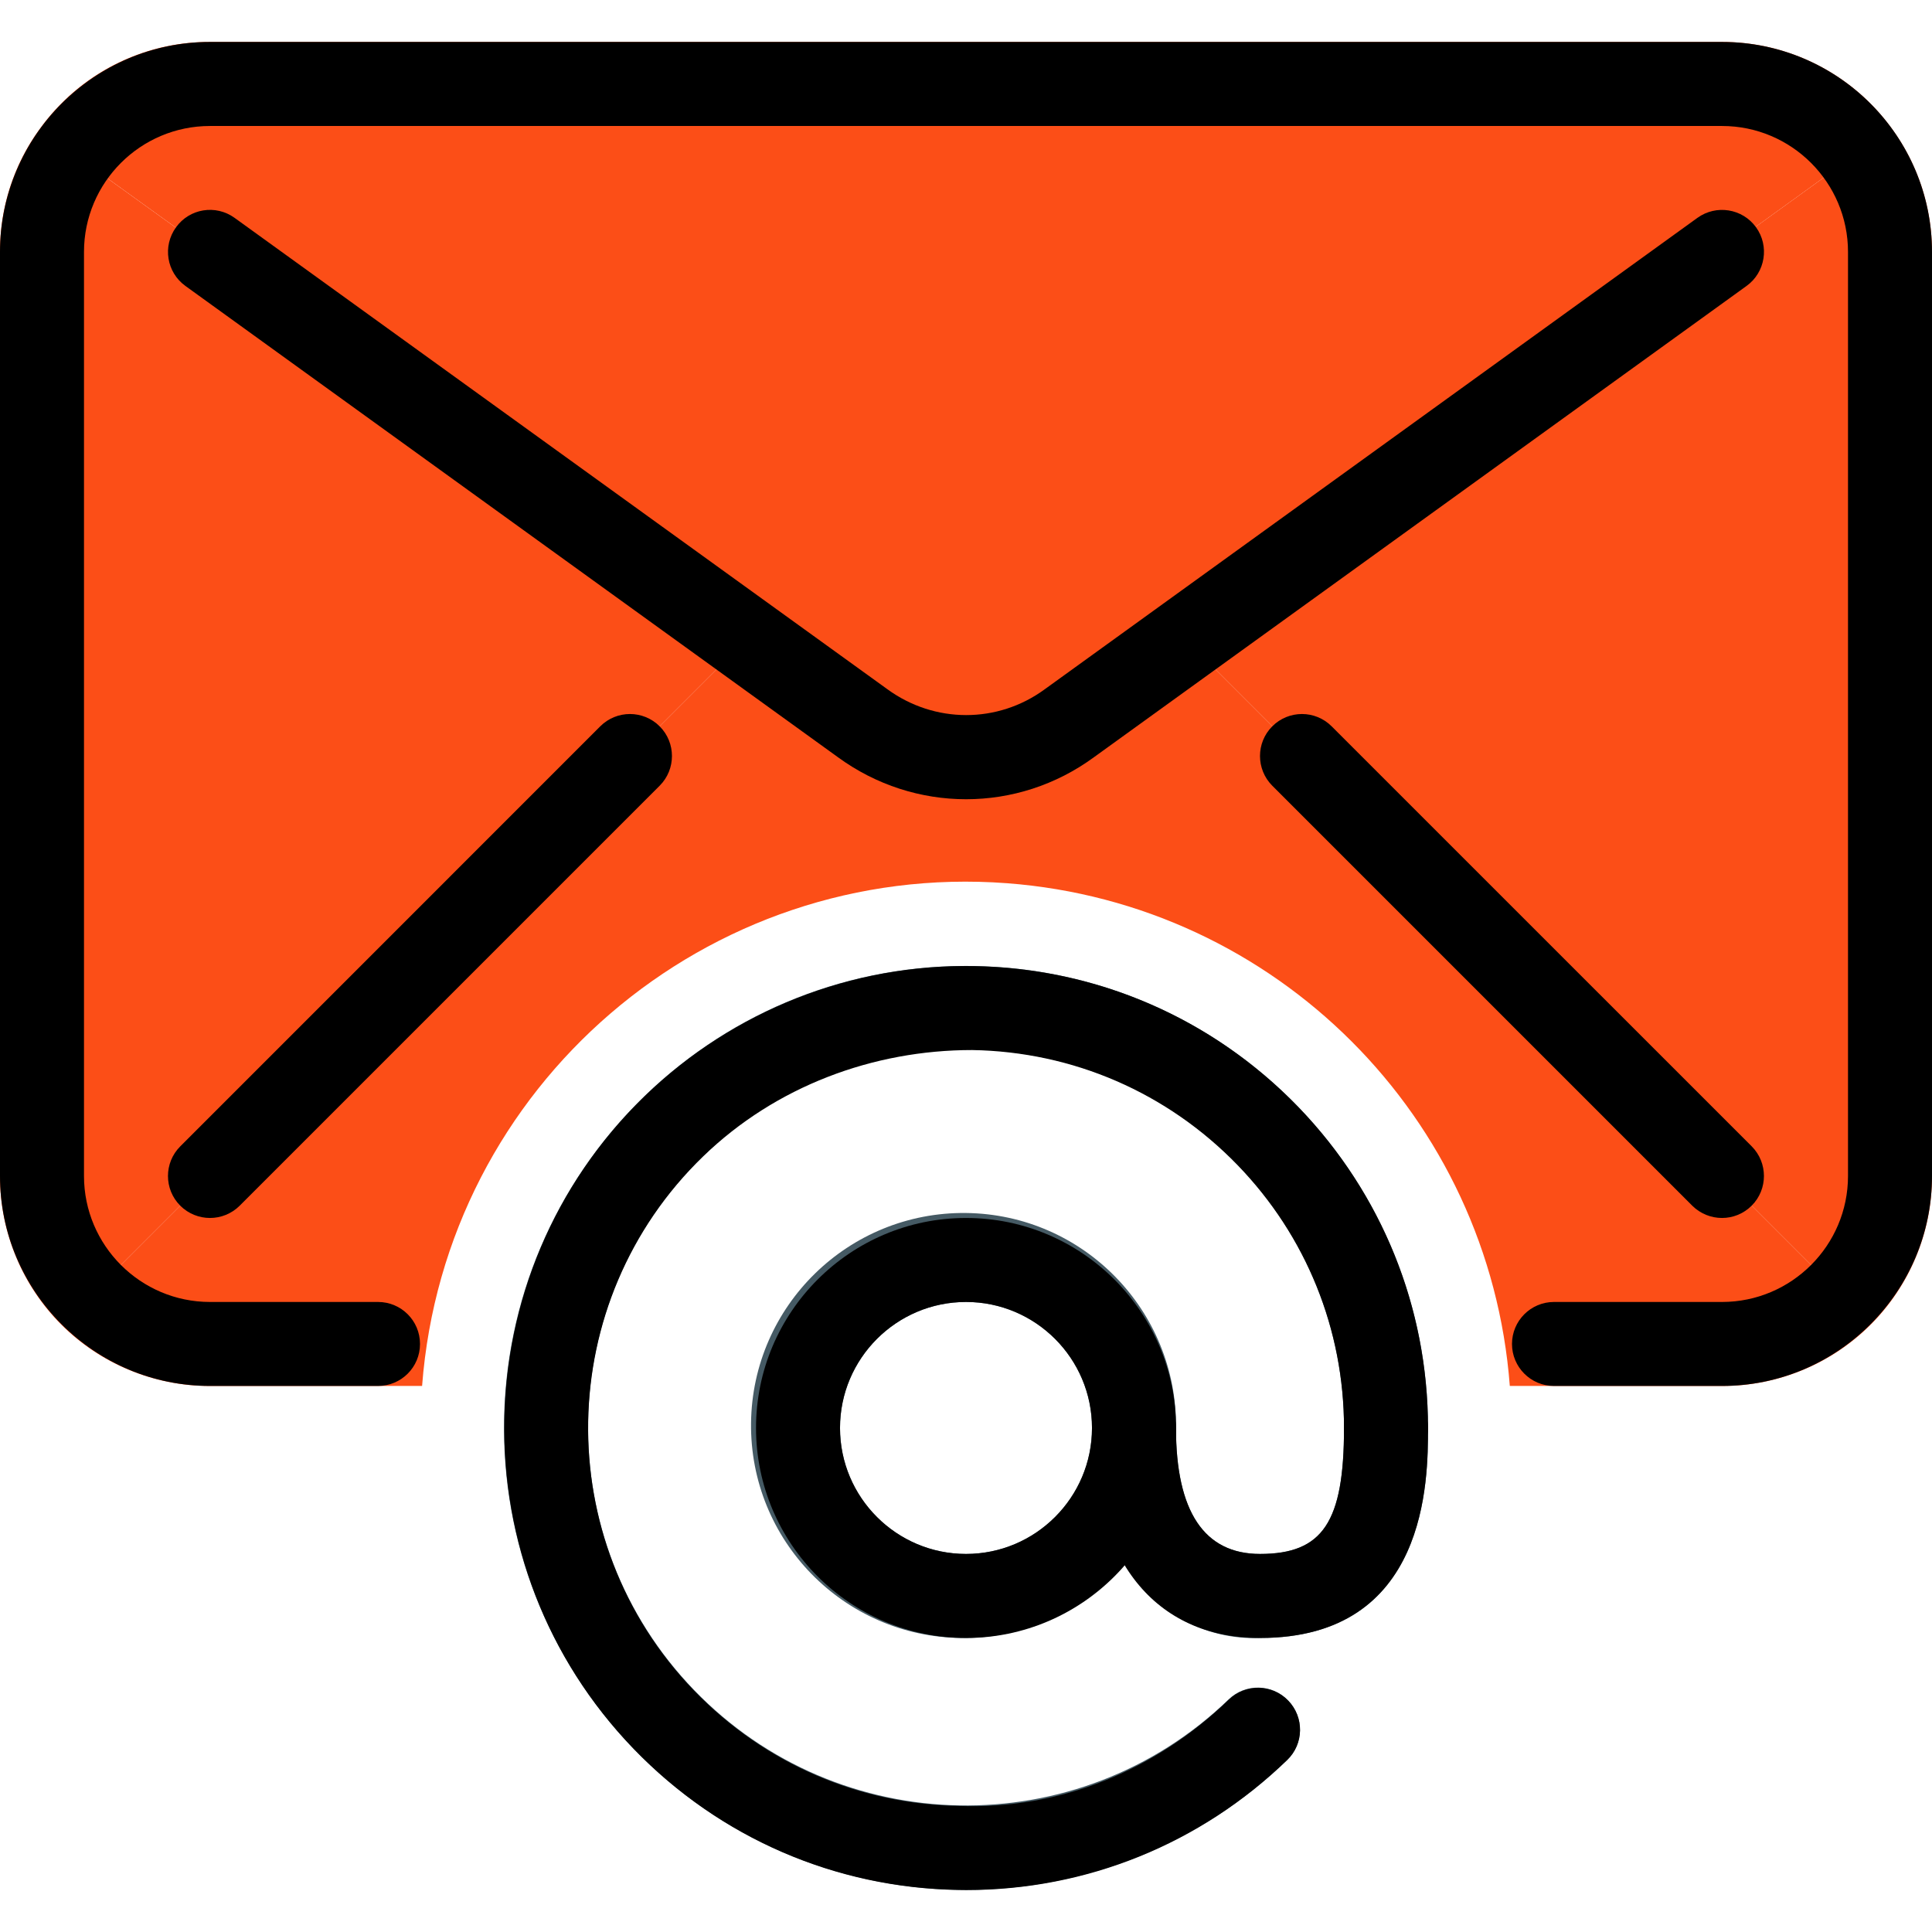 <svg width="38" height="38" viewBox="0 0 38 38" fill="none" xmlns="http://www.w3.org/2000/svg">
<g clip-path="url(#clip0)">
<path d="M37.207 2.527L23.312 12.572L21.032 14.225C19.824 15.117 18.176 15.117 16.968 14.225L14.688 12.572L0.777 2.544C1.55 1.461 2.8 0.82 4.13 0.825H33.87C35.19 0.825 36.431 1.458 37.207 2.527Z" fill="#FC4E17"/>
<path d="M0.776 2.544L14.688 12.572L1.206 26.054C0.431 25.277 -0.002 24.225 -9.28974e-05 23.13V4.956C-0.003 4.088 0.268 3.244 0.776 2.544Z" fill="#FC4E17"/>
<path d="M38 4.956V23.13C38.002 24.225 37.569 25.277 36.794 26.054L23.312 12.572L37.207 2.527C37.723 3.231 38 4.082 38 4.956Z" fill="#FC4E17"/>
<path d="M24.783 30.564C23.686 30.564 23.13 29.738 23.13 28.086C23.157 25.778 21.308 23.885 19 23.858C16.692 23.832 14.799 25.681 14.772 27.989C14.746 30.297 16.594 32.19 18.902 32.217C20.14 32.231 21.32 31.696 22.124 30.758C22.673 31.698 23.695 32.26 24.783 32.217C28.087 32.217 28.087 29.107 28.087 28.086C28.087 23.067 24.019 18.999 19 18.999C13.981 18.999 9.913 23.067 9.913 28.084C9.913 33.102 13.981 37.172 19 37.172C21.358 37.172 23.623 36.255 25.318 34.615C25.647 34.297 25.653 33.771 25.334 33.444C25.016 33.115 24.49 33.109 24.162 33.428C21.206 36.278 16.499 36.193 13.649 33.238C10.799 30.282 10.883 25.575 13.839 22.725C16.794 19.875 21.502 19.959 24.352 22.915C25.69 24.303 26.436 26.156 26.435 28.084C26.435 29.938 26.018 30.564 24.783 30.564ZM19 30.564C17.632 30.564 16.522 29.454 16.522 28.086C16.522 26.718 17.632 25.608 19 25.608C20.368 25.608 21.478 26.716 21.478 28.086C21.478 29.456 20.368 30.564 19 30.564Z" fill="#455A64"/>
<path d="M23.312 12.572L21.032 14.224C19.824 15.117 18.176 15.117 16.968 14.224L14.688 12.572L1.206 26.054C1.983 26.829 3.035 27.262 4.13 27.26H8.302C8.75 21.352 13.902 16.926 19.808 17.372C25.095 17.772 29.296 21.973 29.696 27.26H33.87C34.965 27.262 36.017 26.829 36.794 26.054L23.312 12.572Z" fill="#FC4E17"/>
<path d="M33.87 27.26H30.565C30.109 27.26 29.739 26.89 29.739 26.434C29.739 25.978 30.109 25.608 30.565 25.608H33.87C35.236 25.608 36.348 24.496 36.348 23.13V4.956C36.348 3.589 35.236 2.478 33.87 2.478H4.13C2.764 2.478 1.652 3.588 1.652 4.956V23.13C1.652 24.496 2.764 25.608 4.13 25.608H7.435C7.891 25.608 8.261 25.976 8.261 26.434C8.261 26.892 7.891 27.26 7.435 27.26H4.13C1.854 27.26 0 25.406 0 23.13V4.956C0 2.679 1.854 0.825 4.13 0.825H33.87C36.148 0.825 38 2.677 38 4.956V23.13C38 25.406 36.148 27.26 33.87 27.26Z" fill="black"/>
<path d="M19.002 15.72C18.118 15.72 17.234 15.444 16.479 14.892L3.648 5.625C3.276 5.357 3.194 4.842 3.461 4.472C3.727 4.1 4.243 4.017 4.614 4.285L17.452 13.555C18.382 14.234 19.623 14.234 20.546 13.559L33.386 4.285C33.755 4.019 34.271 4.1 34.539 4.47C34.806 4.84 34.722 5.357 34.354 5.623L21.516 14.894C20.766 15.444 19.884 15.72 19.002 15.72Z" fill="black"/>
<path d="M4.13 23.956C3.919 23.956 3.707 23.875 3.546 23.715C3.223 23.392 3.223 22.869 3.546 22.547L11.806 14.286C12.129 13.963 12.652 13.963 12.975 14.286C13.297 14.608 13.297 15.132 12.975 15.454L4.714 23.715C4.553 23.875 4.342 23.956 4.13 23.956Z" fill="black"/>
<path d="M33.87 23.956C33.658 23.956 33.447 23.875 33.285 23.715L25.024 15.454C24.702 15.131 24.702 14.608 25.024 14.286C25.346 13.963 25.87 13.963 26.192 14.286L34.453 22.546C34.775 22.869 34.775 23.392 34.453 23.714C34.292 23.875 34.081 23.956 33.87 23.956Z" fill="black"/>
<path d="M19.005 37.175C18.954 37.175 18.902 37.175 18.851 37.173C16.424 37.133 14.159 36.15 12.471 34.406C8.986 30.804 9.082 25.041 12.682 21.558C14.427 19.87 16.763 18.961 19.15 19.002C21.576 19.042 23.843 20.025 25.531 21.768C27.178 23.472 28.087 25.715 28.087 28.086C28.087 28.542 27.717 28.912 27.261 28.912C26.805 28.912 26.435 28.542 26.435 28.086C26.435 26.146 25.691 24.311 24.341 22.916C22.96 21.491 21.107 20.686 19.121 20.653C17.174 20.653 15.256 21.365 13.829 22.746C10.883 25.596 10.805 30.312 13.657 33.258C15.038 34.685 16.892 35.49 18.878 35.521C20.87 35.59 22.741 34.811 24.17 33.429C24.497 33.114 25.02 33.12 25.338 33.449C25.655 33.778 25.647 34.3 25.318 34.617C23.611 36.269 21.376 37.175 19.005 37.175Z" fill="black"/>
<path d="M19 32.217C16.723 32.217 14.87 30.363 14.87 28.086C14.87 25.809 16.723 23.956 19 23.956C21.277 23.956 23.131 25.808 23.131 28.086C23.131 30.364 21.277 32.217 19 32.217ZM19 25.608C17.634 25.608 16.522 26.72 16.522 28.086C16.522 29.453 17.634 30.564 19 30.564C20.366 30.564 21.478 29.453 21.478 28.086C21.478 26.72 20.366 25.608 19 25.608Z" fill="black"/>
<path d="M24.782 32.217C22.714 32.217 21.478 30.672 21.478 28.086C21.478 27.63 21.848 27.26 22.304 27.26C22.76 27.26 23.13 27.628 23.13 28.086C23.13 29.73 23.687 30.564 24.782 30.564C26.018 30.564 26.435 29.938 26.435 28.086C26.435 27.63 26.805 27.26 27.261 27.26C27.717 27.26 28.087 27.628 28.087 28.086C28.087 29.107 28.087 32.217 24.782 32.217Z" fill="black"/>
</g>
<defs>
<clipPath id="clip0">
<rect width="38" height="38" fill="white"/>
</clipPath>
</defs>
</svg>
